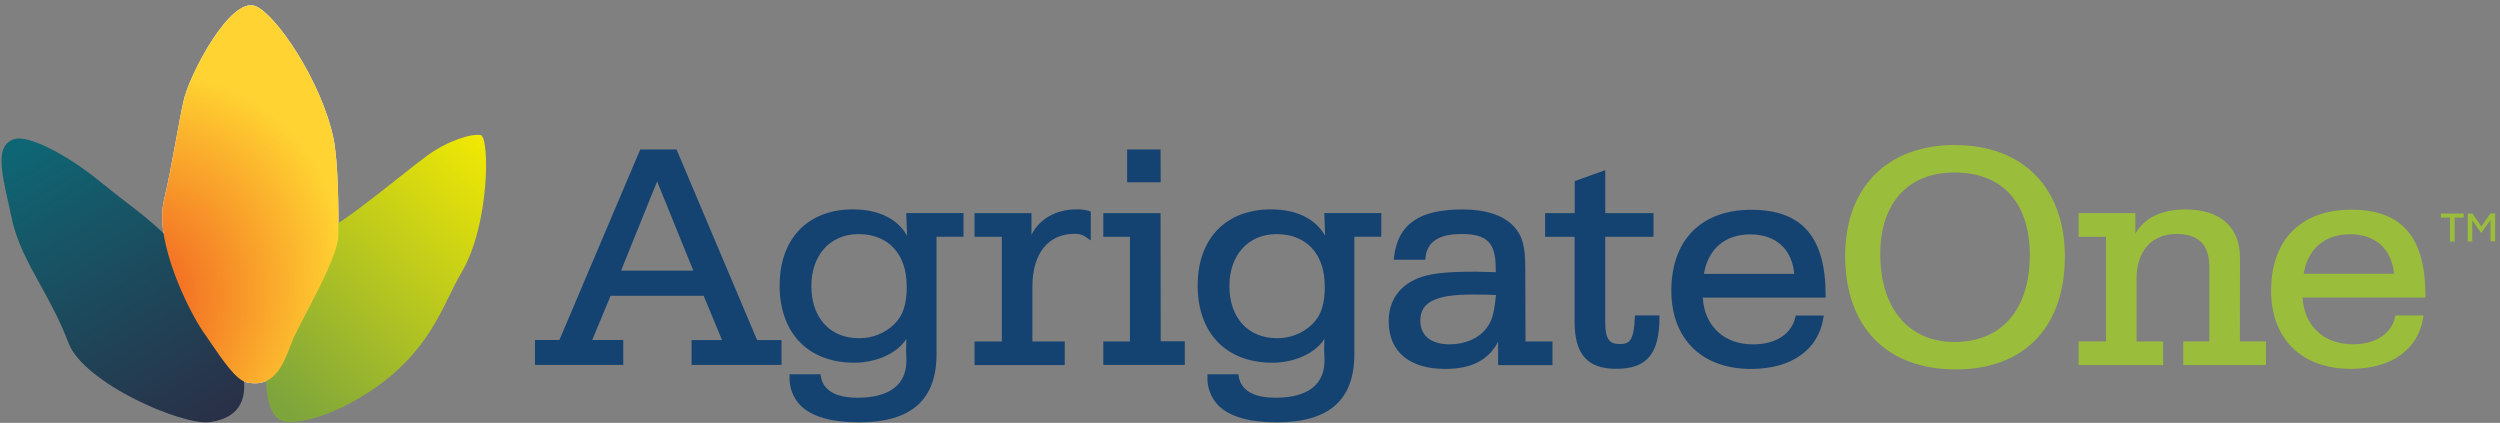 <svg width="402" height="68" viewBox="0 0 402 68" fill="none" xmlns="http://www.w3.org/2000/svg">
<rect x="0" y="0" width="402" height="68" fill="#808080" stroke="none"/>
<g clip-path="url(#clip0_735_14051)">
<path fill-rule="evenodd" clip-rule="evenodd" d="M46.651 55.735C45.484 58.729 44.024 62.479 39.619 61.472V61.477C37.959 61.098 35.743 57.845 33.772 54.949C33.397 54.399 33.032 53.861 32.68 53.359C30.479 50.214 24.776 38.888 26.349 32.289C27.032 29.434 27.666 25.97 28.256 22.747C28.705 20.292 29.129 17.975 29.53 16.173C30.458 12.006 37.041 -0.567 41.06 0.974C44.331 2.232 51.674 13.028 53.613 22.216C54.399 25.99 54.478 34.26 54.399 37.94C54.343 40.563 51.329 46.333 49.135 50.534C48.252 52.226 47.501 53.663 47.13 54.538C46.971 54.912 46.814 55.316 46.651 55.735Z" fill="white"/>
<path fill-rule="evenodd" clip-rule="evenodd" d="M64.286 28.443C60.101 31.747 54.766 35.959 53.131 36.546L53.115 36.541C51.741 37.04 50.248 39.138 48.833 41.127C48.138 42.105 47.461 43.056 46.826 43.779C44.897 45.975 43.419 50.105 43.084 54.025C43.071 54.172 43.057 54.33 43.042 54.496C42.691 58.462 41.865 67.766 46.286 67.862C51.637 67.982 59.111 63.669 63.016 60.304C68.188 55.841 70.349 51.436 72.238 47.584C72.888 46.257 73.507 44.996 74.206 43.821C78.76 36.169 78.75 22.033 77.298 21.729C75.846 21.425 71.947 22.647 68.702 25.016C67.717 25.735 66.111 27.003 64.286 28.443Z" fill="url(#paint0_linear_735_14051)"/>
<path fill-rule="evenodd" clip-rule="evenodd" d="M11.012 55.152C13.429 61.577 29.346 68.506 33.754 67.867L33.759 67.877C38.707 67.154 40.143 64.009 38.791 58.705C38.556 57.785 38.356 56.88 38.159 55.983C37.218 51.707 36.317 47.613 31.825 42.982C25.637 36.595 23.438 34.913 20.406 32.593C19.277 31.731 18.034 30.779 16.427 29.465C9.954 24.172 4.341 21.813 2.433 22.337C-0.771 23.175 0.15 27.294 1.37 32.751C1.548 33.543 1.731 34.362 1.909 35.204C2.695 38.926 4.519 42.24 6.496 45.833C8.05 48.655 9.698 51.651 11.012 55.152Z" fill="url(#paint1_linear_735_14051)"/>
<g style="mix-blend-mode:multiply">
<path fill-rule="evenodd" clip-rule="evenodd" d="M46.651 55.735C45.484 58.729 44.024 62.479 39.619 61.472V61.477C37.959 61.098 35.743 57.845 33.772 54.949C33.397 54.399 33.032 53.861 32.68 53.359C30.479 50.214 24.776 38.888 26.349 32.289C27.032 29.434 27.666 25.97 28.256 22.747C28.705 20.292 29.129 17.975 29.53 16.173C30.458 12.006 37.041 -0.567 41.06 0.974C44.331 2.232 51.674 13.028 53.613 22.216C54.399 25.99 54.478 34.26 54.399 37.94C54.343 40.563 51.329 46.333 49.135 50.534C48.252 52.226 47.501 53.663 47.13 54.538C46.971 54.912 46.814 55.316 46.651 55.735Z" fill="url(#paint2_radial_735_14051)"/>
</g>
<path d="M108.866 24.223L108.782 24.029H102.954L89.95 54.674H86.019V58.678H100.223V54.674H95.228L98.179 47.567H113.153L116.098 54.679H111.208V58.684H125.669V54.679H121.738L108.866 24.223ZM111.486 43.511H99.867L105.663 29.176L111.486 43.511ZM145.863 37.903C144.29 35.156 141.25 33.668 137.157 33.668C129.882 33.668 125.365 38.385 125.365 45.916C125.365 53.568 129.961 58.322 137.356 58.322C141.025 58.322 144.337 56.75 145.742 54.491L145.7 56.283L145.747 57.593V57.955C145.747 62.913 141.46 63.956 137.886 63.956C135.422 63.956 132.403 63.348 131.979 60.455L131.942 60.182H126.963V60.497C126.918 61.355 127.048 62.214 127.348 63.02C127.647 63.826 128.108 64.562 128.703 65.183C130.496 66.991 133.672 67.908 138.137 67.908C146.523 67.908 150.595 64.318 150.595 56.933V38.065H154.93V34.265H145.726L145.863 37.903ZM145.81 45.916C145.81 48.904 145.234 50.696 143.819 52.111C143.062 52.847 142.167 53.427 141.186 53.816C140.205 54.206 139.156 54.397 138.101 54.381C133.462 54.381 130.464 51.084 130.464 45.995C130.464 41 133.515 37.646 138.053 37.646C142.823 37.646 145.789 40.827 145.789 45.942M175.166 33.94L175.396 34.003V38.657L174.872 38.306C174.286 37.817 173.538 37.564 172.776 37.599C168.541 37.599 166.009 40.775 166.009 46.1V54.905H171.209V58.705H156.706V54.905H161.093V38.075H156.706V34.276H165.863V37.766C167.084 35.251 169.767 33.668 173.09 33.668C173.799 33.648 174.506 33.739 175.187 33.935M186.639 29.307H181.24V24.029H186.618L186.639 29.307ZM186.639 54.879H190.517V58.678H177.414V54.905H181.696V38.075H177.414V34.276H186.618L186.639 54.879ZM213.08 37.903C211.508 35.156 208.468 33.668 204.374 33.668C197.1 33.668 192.582 38.385 192.582 45.916C192.582 53.568 197.178 58.322 204.579 58.322C208.248 58.322 211.555 56.75 212.965 54.491L212.923 56.283L212.975 57.593V57.955C212.975 62.913 208.683 63.956 205.082 63.956C202.624 63.956 199.6 63.348 199.175 60.455L199.139 60.182H194.16V60.497C194.113 61.355 194.243 62.214 194.542 63.02C194.84 63.825 195.301 64.561 195.894 65.183C197.687 66.991 200.863 67.908 205.328 67.908C213.714 67.908 217.781 64.318 217.781 56.933V38.065H222.116V34.265H212.949L213.08 37.903ZM213.033 45.916C213.033 48.904 212.451 50.696 211.036 52.111C210.28 52.847 209.386 53.426 208.406 53.816C207.425 54.205 206.378 54.397 205.323 54.381C200.685 54.381 197.687 51.084 197.687 45.995C197.687 41 200.732 37.646 205.271 37.646C210.045 37.646 213.012 40.827 213.012 45.942M245.266 43.191C245.266 39.564 244.815 37.913 243.395 36.377C241.738 34.611 238.887 33.678 235.156 33.678C228.159 33.678 224.762 36.058 224.149 41.404L224.107 41.76H229.191L229.217 41.472C229.458 38.888 231.356 37.63 235.019 37.63C239.128 37.63 240.512 39.029 240.512 43.175V43.767C238.94 43.736 237.96 43.705 237.409 43.689H236.854C232.43 43.689 229.867 43.987 228.017 44.737C224.962 45.969 223.3 48.406 223.3 51.66C223.3 56.529 226.613 59.323 232.388 59.323C236.581 59.323 239.317 57.929 240.895 54.968V58.71H249.637V54.905H245.302L245.266 43.191ZM240.549 47.462C240.255 50.486 239.899 51.655 238.976 52.834C237.708 54.444 235.57 55.366 233.106 55.366C230.103 55.366 228.389 53.977 228.389 51.556C228.389 48.594 230.805 47.363 236.738 47.363C238.342 47.363 239.28 47.363 240.57 47.441M262.902 50.712H266.838V51.032C266.838 56.912 264.82 59.307 259.888 59.307C255.26 59.307 253.195 56.975 253.195 51.75V38.075H248.452V34.276H253.211V29.118L258.133 27.363V34.276H265.884V38.075H258.122V51.76C258.122 54.769 258.924 55.319 260.507 55.319C262.09 55.319 262.734 54.664 262.886 50.984L262.902 50.712ZM293.563 47.515C293.563 38.112 289.768 33.731 281.618 33.731C273.562 33.731 268.751 38.6 268.751 46.75C268.751 54.496 273.662 59.328 281.566 59.328C288.054 59.328 292.404 56.252 293.201 51.105L293.259 50.733H288.756L288.699 50.984C288.075 53.731 285.523 55.376 281.885 55.376C277.226 55.376 274.081 52.436 273.804 47.855H293.568L293.563 47.515ZM281.466 37.688C285.538 37.688 288.154 40.051 288.515 44.035H273.987C274.684 39.994 277.394 37.688 281.466 37.688Z" fill="#144372"/>
<path d="M314.36 23.316C303.469 23.316 296.703 30.13 296.703 41.136C296.703 52.572 303.359 59.401 314.523 59.401C325.487 59.401 332.028 52.614 332.028 41.236C332.028 30.188 325.262 23.327 314.371 23.327M314.271 27.735C321.976 27.735 326.394 32.583 326.394 41.031C326.394 49.774 321.86 54.994 314.271 54.994C306.934 54.994 302.348 49.585 302.348 40.879C302.348 32.651 306.808 27.735 314.271 27.735ZM360.173 54.905H364.366V58.704H351.069V54.905H355.262V42.908C355.262 39.349 353.533 37.619 349.969 37.619C346.017 37.619 343.559 40.371 343.559 44.794V54.905H347.841V58.704H334.24V54.905H338.643V38.075H334.24V34.276H343.36V37.609C344.748 35.062 347.552 33.678 351.457 33.678C357.007 33.678 360.189 36.508 360.189 41.44L360.173 54.905ZM390.006 47.499C390.006 38.096 386.206 33.715 378.056 33.715C370 33.715 365.194 38.584 365.194 46.734C365.194 54.48 370.105 59.312 378.009 59.312C384.497 59.312 388.847 56.236 389.644 51.084L389.702 50.717H385.199L385.142 50.968C384.513 53.715 381.96 55.361 378.328 55.361C373.669 55.361 370.53 52.42 370.246 47.84H390.006V47.499ZM370.425 44.019C371.122 39.978 373.831 37.667 377.904 37.667C381.976 37.667 384.591 40.036 384.953 44.019H370.425Z" fill="#9BBD3C"/>
<path d="M392.49 34.333H396.159V34.988H394.702V38.851H393.963V34.988H392.511L392.49 34.333ZM400.446 34.333L398.994 36.43L397.584 34.333H396.819V38.825H397.542V35.413L398.973 37.473L400.477 35.376V38.804H401.216V34.312L400.446 34.333Z" fill="#9BBD3C"/>
</g>
<defs>
<linearGradient id="paint0_linear_735_14051" x1="81" y1="21.684" x2="42.744" y2="63" gradientUnits="userSpaceOnUse">
<stop stop-color="#F7EC00"/>
<stop offset="1" stop-color="#7DA53C"/>
</linearGradient>
<linearGradient id="paint1_linear_735_14051" x1="5" y1="22.266" x2="31.5" y2="67.908" gradientUnits="userSpaceOnUse">
<stop stop-color="#0E6674"/>
<stop offset="1" stop-color="#293148"/>
</linearGradient>
<radialGradient id="paint2_radial_735_14051" cx="0" cy="0" r="1" gradientUnits="userSpaceOnUse" gradientTransform="translate(17.332 51.066) rotate(130.15) scale(76.384 63.376)">
<stop stop-color="#F15F22"/>
<stop offset="0.09" stop-color="#F15F22"/>
<stop offset="0.55" stop-color="#FFD331"/>
<stop offset="1" stop-color="#FFD331"/>
</radialGradient>
<clipPath id="clip0_735_14051">
<rect width="402" height="68" fill="white"/>
</clipPath>
</defs>
</svg>
